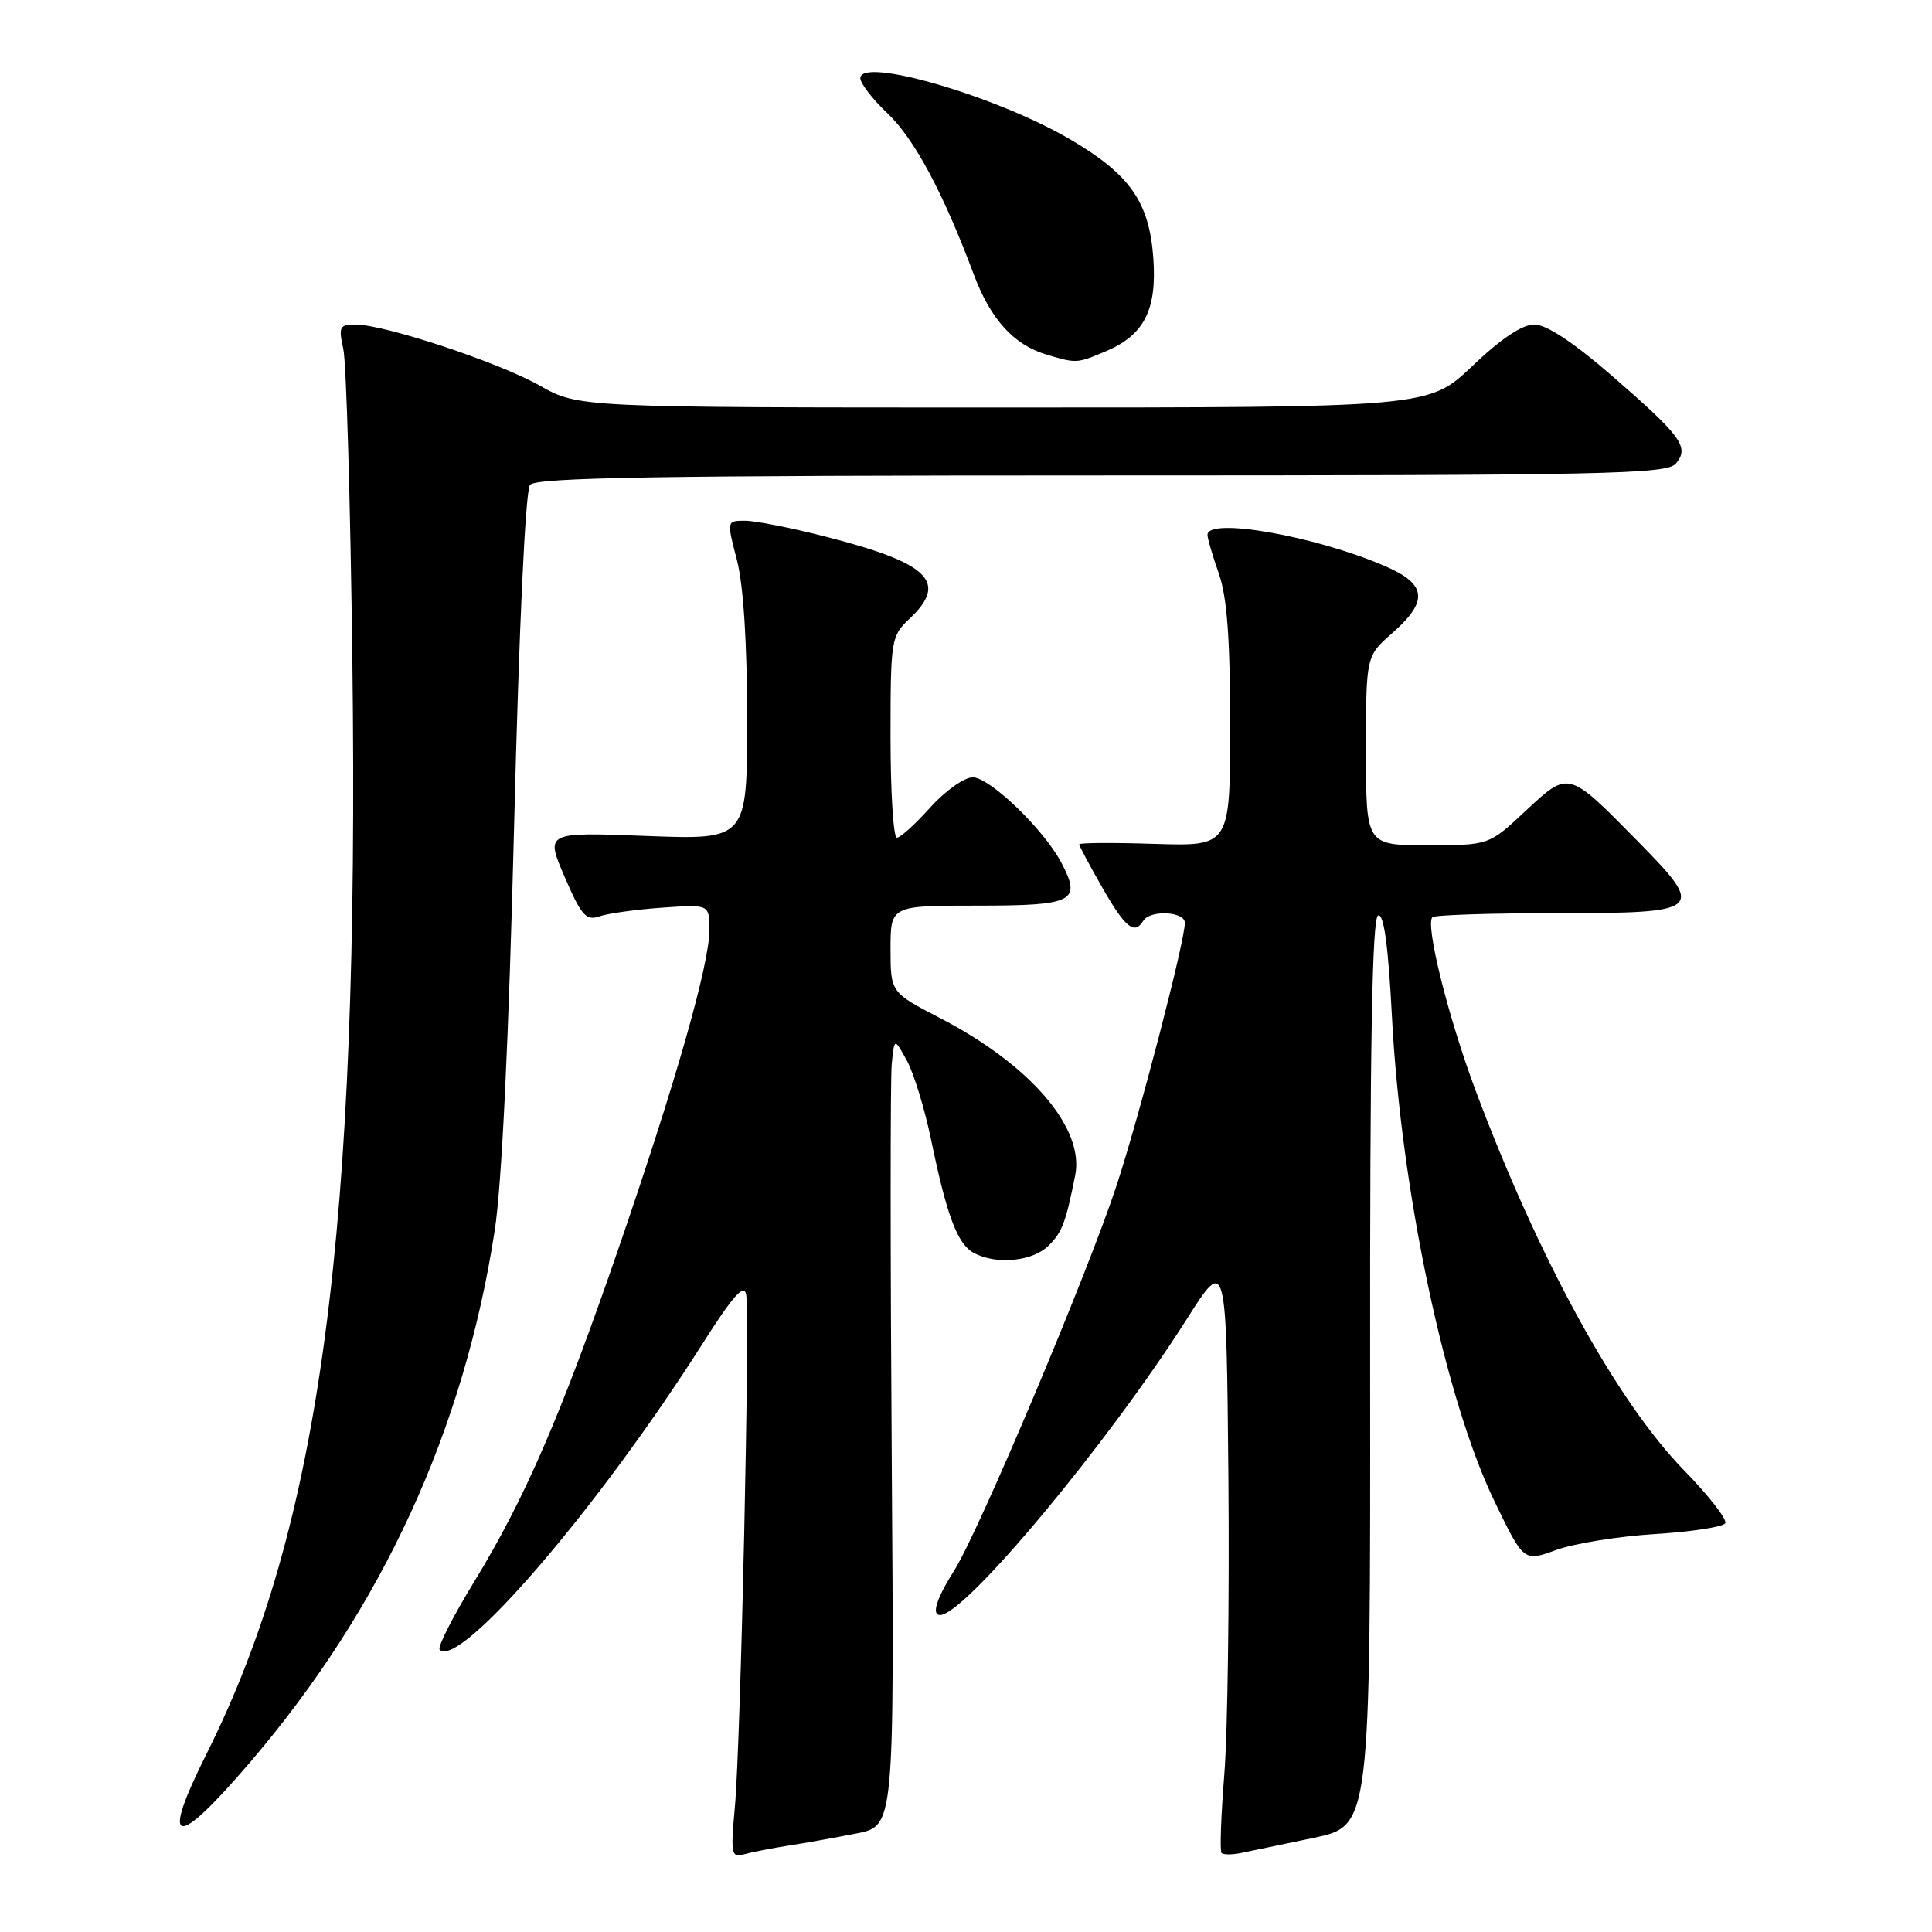 <?xml version="1.0" encoding="UTF-8" standalone="no"?>
<!DOCTYPE svg PUBLIC "-//W3C//DTD SVG 1.1//EN" "http://www.w3.org/Graphics/SVG/1.1/DTD/svg11.dtd" >
<svg xmlns="http://www.w3.org/2000/svg" xmlns:xlink="http://www.w3.org/1999/xlink" version="1.1" viewBox="0 0 256 256">
 <g >
 <path fill="currentColor"
d=" M 104.50 244.55 C 106.70 244.21 110.75 243.48 113.50 242.94 C 118.50 241.96 118.50 241.96 118.16 193.23 C 117.97 166.43 117.97 142.93 118.16 141.00 C 118.50 137.50 118.50 137.50 120.17 140.54 C 121.08 142.21 122.53 146.93 123.38 151.04 C 125.47 161.15 126.87 164.86 129.04 166.02 C 132.04 167.63 136.85 167.15 138.97 165.03 C 140.75 163.25 141.23 161.96 142.47 155.73 C 143.72 149.46 136.49 141.06 124.53 134.88 C 118.01 131.50 118.01 131.50 118.00 125.75 C 118.00 120.00 118.00 120.00 129.53 120.00 C 142.27 120.00 143.34 119.46 140.65 114.34 C 138.34 109.93 131.15 103.00 128.89 103.00 C 127.77 103.00 125.24 104.80 123.26 107.00 C 121.29 109.20 119.30 111.00 118.84 111.00 C 118.38 111.00 118.00 105.00 118.00 97.67 C 118.00 84.75 118.08 84.28 120.50 82.00 C 125.71 77.10 123.15 74.61 109.26 71.07 C 104.81 69.93 100.07 69.00 98.73 69.00 C 96.29 69.00 96.29 69.00 97.65 74.22 C 98.51 77.54 99.00 85.21 99.00 95.36 C 99.00 111.28 99.00 111.28 85.63 110.77 C 72.26 110.26 72.26 110.26 74.82 116.20 C 77.04 121.34 77.66 122.04 79.44 121.42 C 80.57 121.03 84.31 120.51 87.75 120.27 C 94.00 119.83 94.00 119.83 94.00 123.24 C 94.00 127.79 89.51 143.51 81.93 165.50 C 74.35 187.50 69.52 198.65 62.81 209.62 C 59.99 214.24 57.94 218.27 58.26 218.59 C 60.88 221.21 79.31 199.76 93.10 178.03 C 97.10 171.73 98.58 170.06 98.87 171.53 C 99.39 174.23 98.15 230.86 97.38 239.36 C 96.80 245.73 96.89 246.18 98.63 245.69 C 99.66 245.41 102.30 244.89 104.50 244.55 Z  M 174.05 243.53 C 181.59 241.95 181.59 241.95 181.55 181.81 C 181.51 138.50 181.81 121.57 182.61 121.30 C 183.37 121.04 183.95 125.30 184.44 134.71 C 185.64 157.75 191.49 185.42 198.02 198.92 C 201.90 206.95 201.90 206.95 206.20 205.38 C 208.57 204.52 214.45 203.57 219.28 203.27 C 224.11 202.97 228.30 202.33 228.60 201.84 C 228.89 201.36 226.44 198.20 223.14 194.82 C 214.24 185.70 203.90 166.85 195.53 144.51 C 191.90 134.83 188.83 122.51 189.80 121.54 C 190.09 121.24 197.47 121.00 206.20 121.00 C 225.77 121.00 226.10 120.70 216.89 111.35 C 207.76 102.07 207.88 102.10 202.14 107.46 C 197.29 112.00 197.29 112.00 189.15 112.00 C 181.00 112.00 181.00 112.00 181.00 99.47 C 181.00 86.94 181.00 86.94 184.50 83.87 C 189.33 79.62 189.07 77.39 183.45 74.98 C 174.16 70.99 160.00 68.52 160.00 70.87 C 160.00 71.36 160.68 73.66 161.50 76.00 C 162.59 79.10 163.00 84.58 163.00 96.19 C 163.00 112.13 163.00 112.13 153.00 111.82 C 147.50 111.64 143.00 111.67 143.00 111.88 C 143.00 112.09 144.38 114.67 146.07 117.63 C 149.13 122.96 150.31 123.92 151.50 122.00 C 152.40 120.54 157.00 120.77 157.00 122.28 C 157.00 124.72 151.06 147.58 147.98 157.00 C 144.17 168.63 129.73 202.89 126.42 208.13 C 124.08 211.84 123.40 214.00 124.57 214.00 C 127.85 214.00 146.76 191.32 157.24 174.81 C 162.50 166.53 162.50 166.53 162.77 195.79 C 162.91 211.89 162.67 229.57 162.23 235.08 C 161.79 240.59 161.62 245.29 161.86 245.53 C 162.10 245.77 163.24 245.77 164.40 245.54 C 165.55 245.30 169.90 244.40 174.05 243.53 Z  M 33.19 233.45 C 50.69 212.98 61.50 189.45 65.56 163.00 C 66.49 156.95 67.42 137.52 68.12 109.50 C 68.78 82.91 69.62 65.01 70.23 64.25 C 71.03 63.27 87.40 63.00 146.00 63.00 C 212.99 63.00 220.89 62.84 222.07 61.42 C 223.88 59.24 222.83 57.82 213.54 49.75 C 208.48 45.36 204.90 43.00 203.31 43.00 C 201.70 43.00 198.87 44.89 195.09 48.50 C 189.32 54.00 189.32 54.00 132.99 54.00 C 76.66 54.00 76.66 54.00 71.49 51.08 C 65.99 47.98 50.95 43.00 47.08 43.00 C 45.00 43.00 44.84 43.31 45.49 46.25 C 45.89 48.04 46.43 66.60 46.69 87.50 C 47.65 163.37 42.48 202.19 27.41 232.31 C 21.15 244.80 23.14 245.20 33.19 233.45 Z  M 146.45 46.58 C 151.60 44.43 153.32 41.08 152.82 34.18 C 152.28 26.75 149.73 23.11 141.79 18.46 C 132.02 12.73 114.00 7.48 114.00 10.37 C 114.00 11.05 115.63 13.16 117.63 15.05 C 121.16 18.40 125.00 25.58 129.04 36.39 C 131.25 42.29 134.32 45.68 138.62 46.97 C 142.63 48.17 142.67 48.17 146.45 46.58 Z "/>
</g>
</svg>